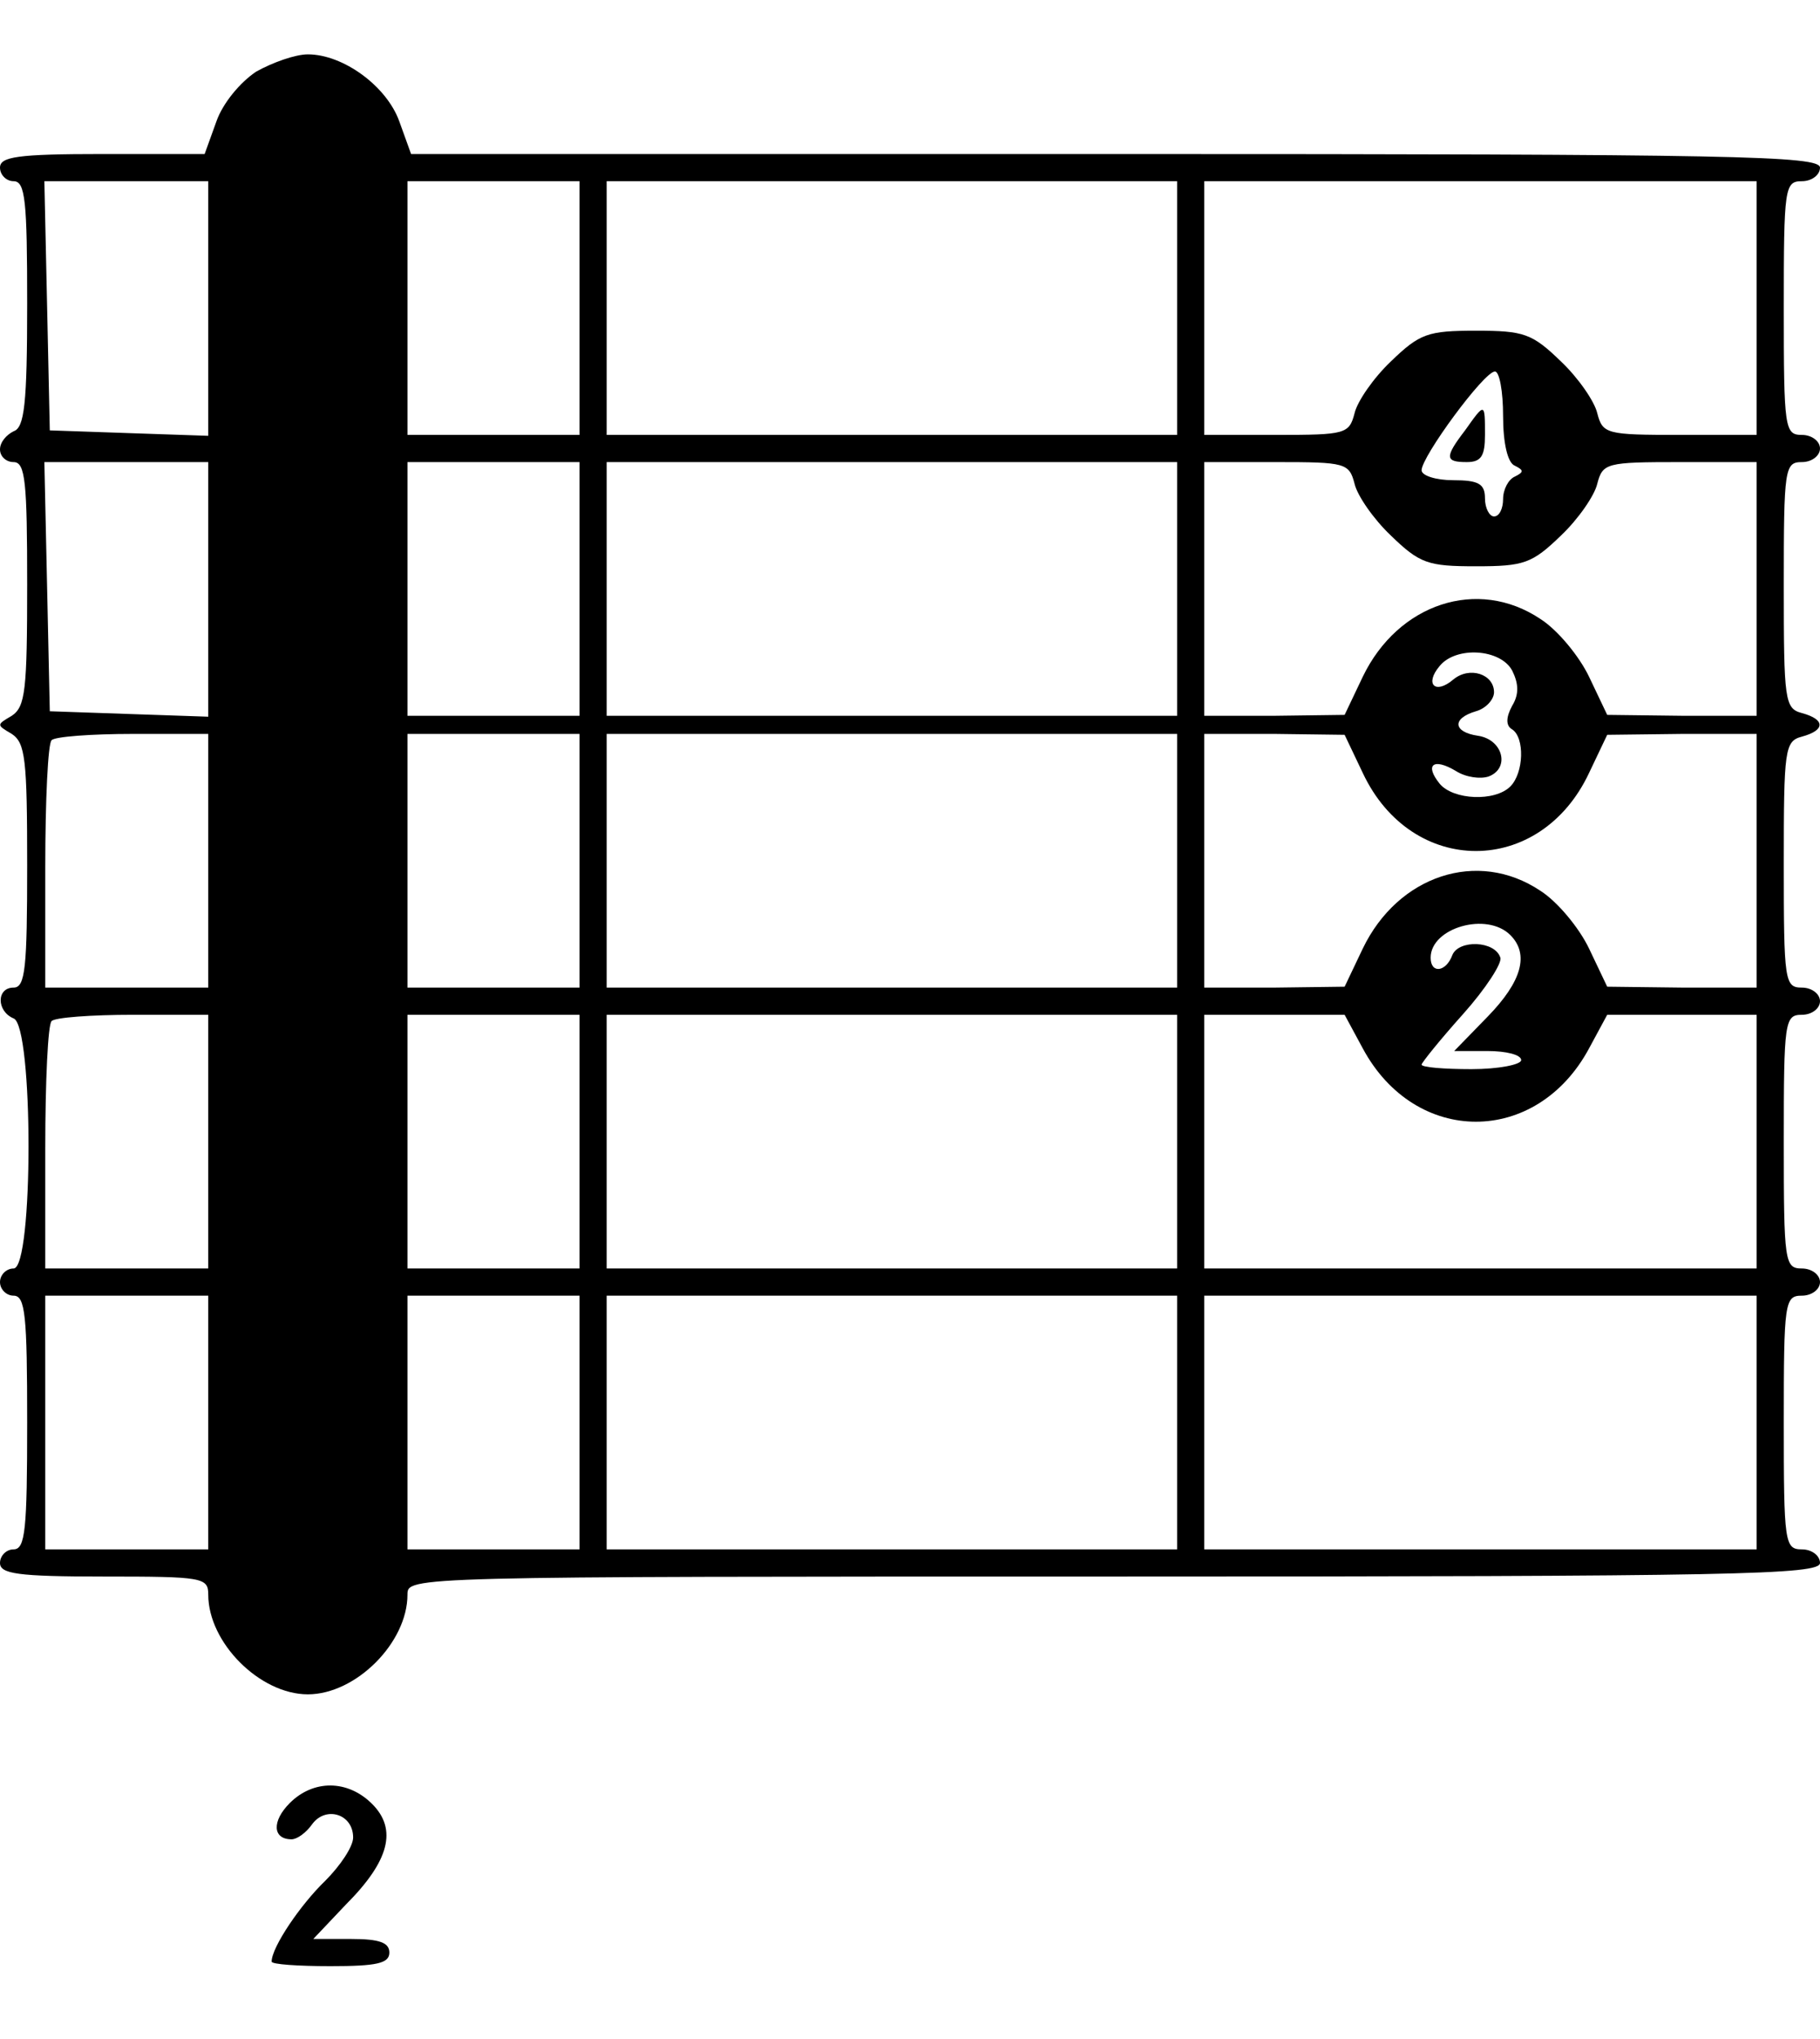 
<svg version="1.0" xmlns="http://www.w3.org/2000/svg"
 width="201pt" height="225pt" viewBox="0 0 201 225"
 preserveAspectRatio="xMidYMid meet">

<g transform="translate(0,225) scale(0.1,-0.1)"
fill="#000000" stroke="none">
<path d="M283 2171 c-18 -12 -37 -35 -44 -55 l-13 -36 -113 0 c-94 0 -113 -3
-113 -15 0 -8 7 -15 15 -15 13 0 15 -22 15 -135 0 -111 -3 -137 -15 -141 -8
-4 -15 -12 -15 -20 0 -8 7 -14 15 -14 13 0 15 -22 15 -135 0 -117 -2 -135 -17
-145 -17 -10 -17 -10 0 -20 15 -10 17 -28 17 -145 0 -113 -2 -135 -15 -135
-19 0 -19 -26 0 -34 22 -8 22 -276 0 -276 -8 0 -15 -7 -15 -15 0 -8 7 -15 15
-15 13 0 15 -22 15 -140 0 -118 -2 -140 -15 -140 -8 0 -15 -7 -15 -15 0 -12
19 -15 115 -15 109 0 115 -1 115 -20 0 -53 57 -110 110 -110 53 0 110 57 110
110 0 20 0 20 780 20 687 0 780 2 780 15 0 8 -9 15 -20 15 -19 0 -20 7 -20
140 0 133 1 140 20 140 11 0 20 7 20 15 0 8 -9 15 -20 15 -19 0 -20 7 -20 140
0 133 1 140 20 140 11 0 20 7 20 15 0 8 -9 15 -20 15 -19 0 -20 7 -20 136 0
127 1 136 20 141 26 7 26 19 0 26 -19 5 -20 14 -20 141 0 129 1 136 20 136 11
0 20 7 20 15 0 8 -9 15 -20 15 -19 0 -20 7 -20 140 0 133 1 140 20 140 11 0
20 7 20 15 0 13 -93 15 -778 15 l-778 0 -13 36 c-14 39 -62 74 -101 74 -14 0
-39 -9 -57 -19z m-53 -261 l0 -141 -88 3 -87 3 -3 138 -3 137 91 0 90 0 0
-140z m410 0 l0 -140 -95 0 -95 0 0 140 0 140 95 0 95 0 0 -140z m660 0 l0
-140 -315 0 -315 0 0 140 0 140 315 0 315 0 0 -140z m640 0 l0 -140 -85 0
c-81 0 -85 1 -91 24 -3 13 -21 39 -40 57 -32 31 -41 34 -94 34 -53 0 -62 -3
-94 -34 -19 -18 -37 -44 -40 -57 -6 -23 -10 -24 -86 -24 l-80 0 0 140 0 140
305 0 305 0 0 -140z m-280 -119 c0 -30 5 -52 13 -55 10 -5 10 -7 0 -12 -7 -3
-13 -14 -13 -25 0 -10 -4 -19 -10 -19 -5 0 -10 9 -10 20 0 16 -7 20 -35 20
-19 0 -35 5 -35 11 0 15 69 109 81 109 5 0 9 -22 9 -49z m-1430 -191 l0 -141
-88 3 -87 3 -3 138 -3 137 91 0 90 0 0 -140z m410 0 l0 -140 -95 0 -95 0 0
140 0 140 95 0 95 0 0 -140z m660 0 l0 -140 -315 0 -315 0 0 140 0 140 315 0
315 0 0 -140z m196 116 c3 -13 21 -39 40 -57 32 -31 41 -34 94 -34 53 0 62 3
94 34 19 18 37 44 40 57 6 23 10 24 91 24 l85 0 0 -140 0 -140 -82 0 -83 1
-20 42 c-11 23 -35 52 -54 64 -69 46 -157 17 -196 -64 l-20 -42 -77 -1 -78 0
0 140 0 140 80 0 c76 0 80 -1 86 -24z m174 -206 c7 -14 8 -26 0 -39 -7 -13 -7
-22 0 -26 14 -9 13 -48 -2 -63 -17 -17 -63 -15 -78 3 -17 21 -7 29 18 14 11
-7 27 -9 36 -6 24 9 16 41 -12 45 -27 4 -29 19 -2 27 11 3 20 13 20 21 0 20
-27 29 -45 14 -20 -17 -32 -5 -15 15 18 22 67 19 80 -5z m-1440 -210 l0 -140
-90 0 -90 0 0 133 c0 74 3 137 7 140 3 4 44 7 90 7 l83 0 0 -140z m410 0 l0
-140 -95 0 -95 0 0 140 0 140 95 0 95 0 0 -140z m660 0 l0 -140 -315 0 -315 0
0 140 0 140 315 0 315 0 0 -140z m205 97 c54 -115 196 -115 250 0 l20 42 83 1
82 0 0 -140 0 -140 -82 0 -83 1 -20 42 c-11 23 -35 52 -54 64 -69 46 -157 17
-196 -64 l-20 -42 -77 -1 -78 0 0 140 0 140 78 0 77 -1 20 -42z m163 -179 c21
-21 13 -51 -25 -90 l-37 -38 37 0 c20 0 37 -4 37 -10 0 -5 -25 -10 -55 -10
-30 0 -55 2 -55 5 0 2 20 27 46 56 25 28 43 56 41 62 -6 19 -46 20 -53 3 -7
-19 -24 -21 -24 -3 0 33 62 51 88 25z m-1438 -228 l0 -140 -90 0 -90 0 0 133
c0 74 3 137 7 140 3 4 44 7 90 7 l83 0 0 -140z m410 0 l0 -140 -95 0 -95 0 0
140 0 140 95 0 95 0 0 -140z m660 0 l0 -140 -315 0 -315 0 0 140 0 140 315 0
315 0 0 -140z m205 103 c58 -108 192 -108 250 0 l20 37 83 0 82 0 0 -140 0
-140 -305 0 -305 0 0 140 0 140 78 0 77 0 20 -37z m-1275 -413 l0 -140 -90 0
-90 0 0 140 0 140 90 0 90 0 0 -140z m410 0 l0 -140 -95 0 -95 0 0 140 0 140
95 0 95 0 0 -140z m660 0 l0 -140 -315 0 -315 0 0 140 0 140 315 0 315 0 0
-140z m640 0 l0 -140 -305 0 -305 0 0 140 0 140 305 0 305 0 0 -140z"/>
<path d="M1618 1775 c-23 -30 -22 -35 2 -35 16 0 20 7 20 30 0 36 0 36 -22 5z"/>
<path d="M320 260 c-20 -20 -19 -40 2 -40 6 0 16 7 23 17 15 20 45 11 45 -15
0 -10 -14 -31 -31 -48 -27 -26 -59 -73 -59 -89 0 -3 29 -5 65 -5 51 0 65 3 65
15 0 11 -11 15 -42 15 l-42 0 36 38 c48 48 57 83 29 111 -27 27 -65 27 -91 1z"/>
</g>
</svg>
